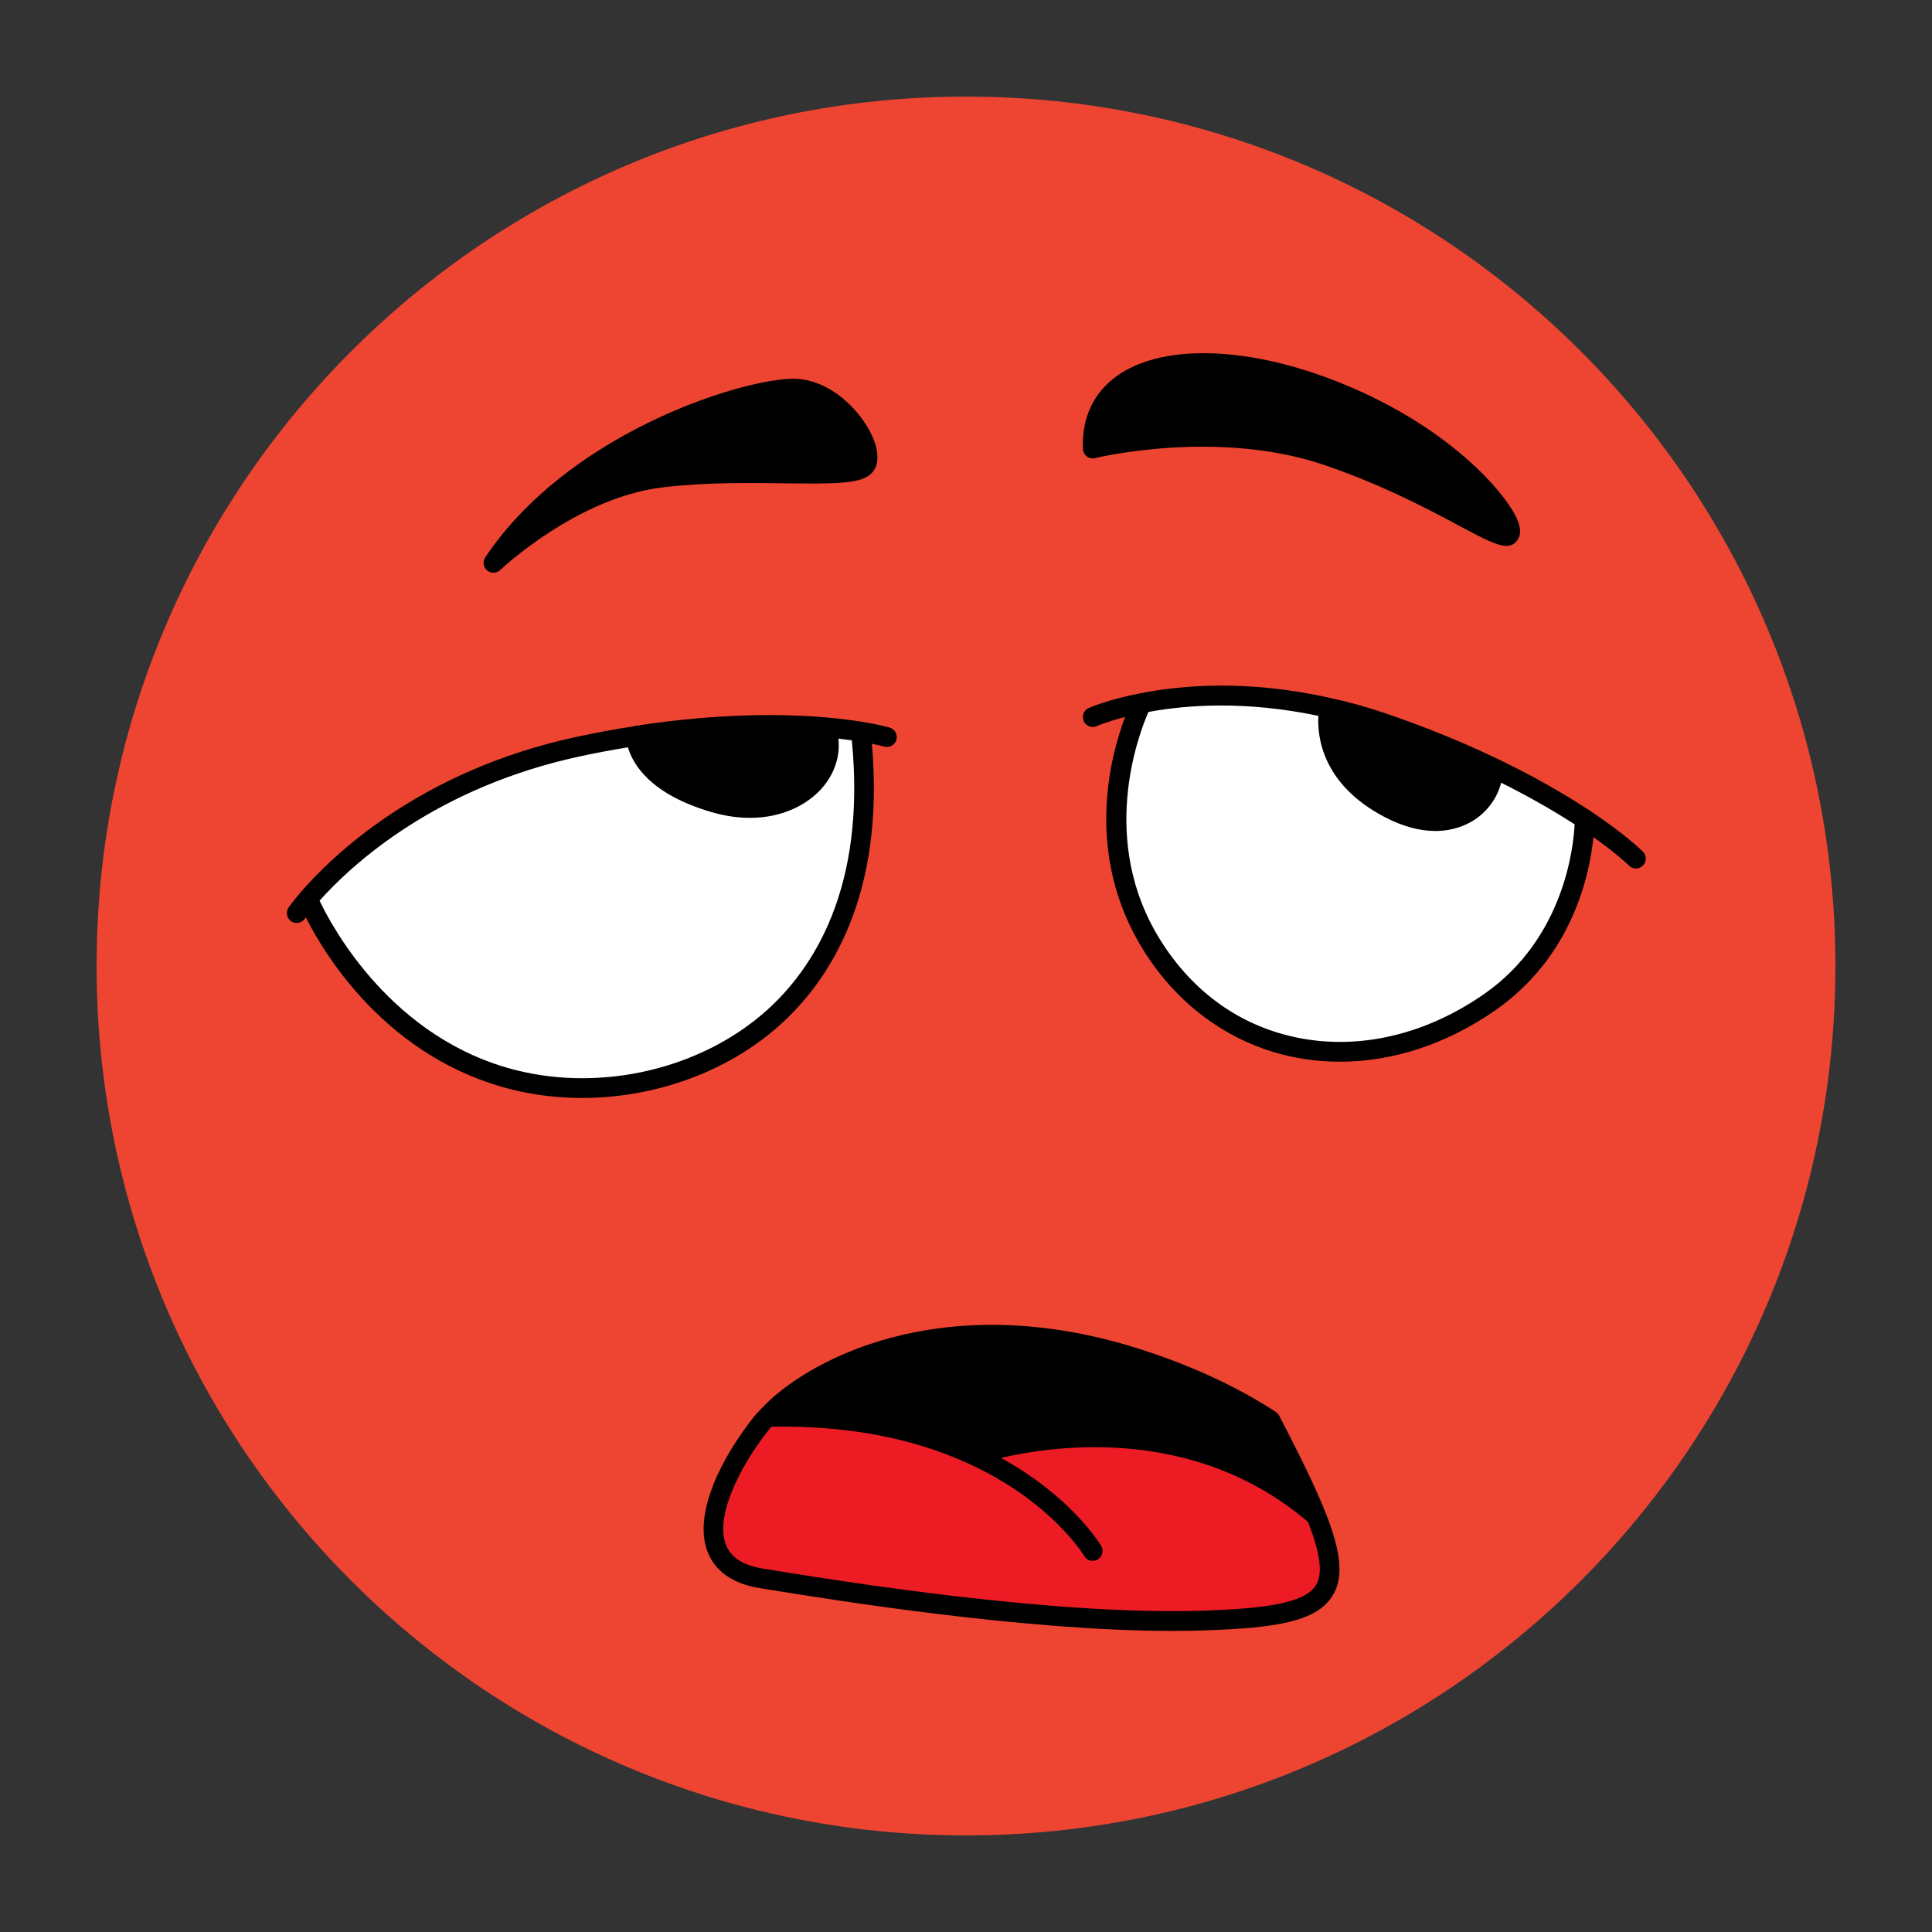 <svg xmlns="http://www.w3.org/2000/svg" xmlns:xlink="http://www.w3.org/1999/xlink" width="500" zoomAndPan="magnify" viewBox="0 0 375 375" height="500" preserveAspectRatio="xMidYMid meet" version="1.0"><rect x="0" y="0" width="375" height="375" fill="#333333" stroke="none"/><defs><clipPath id="c6cbc4f535"><path d="M 18.75 18.75 L 356.25 18.75 L 356.25 356.25 L 18.75 356.25 Z M 18.75 18.75 " clip-rule="nonzero"/></clipPath><clipPath id="d878a7ac0b"><path d="M 187.5 18.75 C 94.301 18.75 18.75 94.301 18.75 187.5 C 18.75 280.699 94.301 356.25 187.5 356.25 C 280.699 356.25 356.25 280.699 356.25 187.5 C 356.25 94.301 280.699 18.75 187.5 18.75 Z M 187.5 18.75 " clip-rule="nonzero"/></clipPath><clipPath id="89500bbc2f"><path d="M 55.418 138 L 175 138 L 175 214 L 55.418 214 Z M 55.418 138 " clip-rule="nonzero"/></clipPath><clipPath id="5b97080965"><path d="M 210 133 L 319.621 133 L 319.621 207 L 210 207 Z M 210 133 " clip-rule="nonzero"/></clipPath><clipPath id="43a0f6804b"><path d="M 136 257 L 260 257 L 260 316.559 L 136 316.559 Z M 136 257 " clip-rule="nonzero"/></clipPath></defs><g clip-path="url(#c6cbc4f535)"><g clip-path="url(#d878a7ac0b)"><path fill="#ee4533" d="M 18.75 18.75 L 356.25 18.75 L 356.25 356.25 L 18.75 356.25 Z M 18.75 18.75 " fill-opacity="1" fill-rule="nonzero"/></g></g><path fill="#ffffff" d="M 167.105 142.012 C 173.625 200.137 128.723 216.707 99.965 209.645 C 71.25 202.586 59.777 174.477 59.777 174.477 C 65.406 167.922 82.266 151.27 112.578 144.844 C 116.359 144.043 119.98 143.363 123.426 142.855 C 123.426 143.492 123.719 151.398 138.52 155.75 C 153.949 160.316 163.703 149.492 160.211 141.164 C 162.988 141.422 165.301 141.715 167.105 142.012 " fill-opacity="1" fill-rule="nonzero"/><path fill="#000000" d="M 160.211 141.164 C 163.703 149.492 153.949 160.316 138.52 155.75 C 123.719 151.398 123.426 143.492 123.426 142.855 C 123.426 142.816 123.426 142.816 123.426 142.816 C 139.527 140.32 151.973 140.449 160.211 141.164 " fill-opacity="1" fill-rule="nonzero"/><g clip-path="url(#89500bbc2f)"><path fill="#000000" d="M 172.688 141.227 C 172.613 141.203 170.816 140.68 167.414 140.113 C 165.57 139.812 163.215 139.516 160.375 139.254 C 152.645 138.574 139.898 138.32 123.133 140.918 C 123.062 140.93 123 140.977 122.93 140.992 C 119.68 141.48 116.168 142.121 112.184 142.969 C 81.457 149.477 64.285 166.297 58.328 173.23 C 56.777 175.051 56.031 176.117 56.031 176.117 C 55.426 176.984 55.629 178.18 56.488 178.789 C 56.824 179.027 57.207 179.141 57.59 179.141 C 58.188 179.141 58.773 178.859 59.148 178.336 C 59.152 178.324 59.23 178.219 59.352 178.059 C 63.145 185.551 75.316 205.562 99.516 211.512 C 103.91 212.59 108.445 213.113 112.992 213.113 C 126.961 213.113 140.984 208.164 151.109 199.195 C 160.926 190.512 171.836 173.969 169.227 144.355 C 170.758 144.668 171.609 144.906 171.621 144.91 C 171.797 144.961 171.977 144.988 172.152 144.988 C 172.977 144.988 173.742 144.441 173.984 143.605 C 174.281 142.586 173.699 141.523 172.688 141.227 Z M 158.719 142.984 C 159.34 145.492 158.652 148.223 156.637 150.492 C 153.703 153.793 147.543 156.426 139.055 153.906 C 129.301 151.039 126.492 146.738 125.676 144.441 C 140.207 142.344 151.438 142.434 158.719 142.984 Z M 148.586 196.316 C 136.07 207.391 117.168 211.891 100.418 207.781 C 76.086 201.797 64.418 179.852 62.027 174.816 C 68.367 167.73 84.633 152.727 112.973 146.723 C 116.25 146.023 119.148 145.5 121.883 145.055 C 122.816 148.27 126.137 154.105 137.98 157.59 C 140.703 158.395 143.238 158.75 145.566 158.746 C 151.953 158.746 156.762 156.109 159.48 153.051 C 161.992 150.227 163.121 146.711 162.727 143.363 C 163.68 143.473 164.539 143.582 165.34 143.699 C 168.141 172.352 157.848 188.125 148.586 196.316 " fill-opacity="1" fill-rule="nonzero"/></g><path fill="#000000" d="M 289.785 148.988 C 290.082 155.625 282.176 163.484 269.562 156.848 C 254.977 149.156 258.004 137.402 258.004 137.402 C 261.703 138.207 265.574 139.309 269.562 140.703 C 277.344 143.406 284.027 146.238 289.785 148.988 " fill-opacity="1" fill-rule="nonzero"/><path fill="#ffffff" d="M 307.574 158.961 C 307.574 158.961 307.906 181.453 289.156 194.516 C 266.242 210.453 238.031 206.477 223.652 183.566 C 209.277 160.695 221.594 136.473 221.594 136.473 C 229.625 134.867 242.281 133.812 258.004 137.402 C 258.004 137.402 254.977 149.156 269.562 156.848 C 282.176 163.484 290.082 155.625 289.785 148.988 C 297.355 152.621 303.199 156.086 307.574 158.961 " fill-opacity="1" fill-rule="nonzero"/><g clip-path="url(#5b97080965)"><path fill="#000000" d="M 318.883 165.301 C 318.754 165.168 315.637 162.066 308.898 157.551 C 308.828 157.477 308.73 157.441 308.645 157.375 C 308.633 157.367 308.625 157.363 308.617 157.355 C 308.609 157.352 308.602 157.348 308.594 157.344 C 308.484 157.27 308.387 157.18 308.262 157.133 C 302.914 153.641 296.98 150.316 290.605 147.254 C 290.586 147.242 290.559 147.234 290.539 147.223 C 290.488 147.203 290.445 147.176 290.395 147.16 C 283.887 144.062 277.273 141.352 270.188 138.891 C 266.16 137.477 262.191 136.348 258.43 135.531 C 242.262 131.84 229.27 132.984 221.234 134.59 C 214.996 135.801 211.465 137.359 211.316 137.426 C 210.355 137.855 209.922 138.988 210.348 139.953 C 210.773 140.922 211.898 141.363 212.863 140.934 C 212.891 140.926 214.855 140.066 218.379 139.164 C 215.465 146.891 210.355 166.004 222.039 184.59 C 228.832 195.414 239.109 202.719 250.969 205.152 C 253.977 205.77 257.027 206.074 260.094 206.074 C 270.367 206.074 280.809 202.656 290.246 196.094 C 305.324 185.586 308.578 169.535 309.285 162.477 C 313.934 165.793 316.16 167.992 316.188 168.016 C 316.562 168.387 317.047 168.574 317.535 168.574 C 318.023 168.574 318.512 168.387 318.887 168.012 C 319.633 167.262 319.633 166.047 318.883 165.301 Z M 287.762 150.188 C 287.477 152.426 286.141 154.602 284.043 155.945 C 280.535 158.195 275.703 157.914 270.449 155.148 C 260.723 150.016 259.566 143.109 259.645 139.793 C 262.66 140.527 265.766 141.406 268.938 142.516 C 275.535 144.809 281.699 147.344 287.762 150.188 Z M 288.07 192.938 C 276.68 200.859 263.777 203.867 251.734 201.391 C 240.746 199.133 231.59 192.617 225.27 182.539 C 213.078 163.145 221.039 142.449 222.91 138.191 C 230.348 136.809 241.758 135.984 255.898 138.945 C 255.668 142.969 256.609 152.184 268.68 158.547 C 272.555 160.586 275.867 161.293 278.594 161.293 C 282.051 161.293 284.566 160.16 286.094 159.184 C 288.758 157.48 290.648 154.809 291.371 151.922 C 296.473 154.473 301.262 157.18 305.633 160.004 C 305.418 164.414 303.566 182.141 288.07 192.938 " fill-opacity="1" fill-rule="nonzero"/></g><path fill="#000000" d="M 169.477 85.055 C 167.43 80.09 161.133 73.254 153.512 73.516 C 142.602 73.922 110.027 84.473 94.191 108.18 C 93.648 108.992 93.801 110.086 94.547 110.719 C 94.902 111.02 95.34 111.168 95.773 111.168 C 96.25 111.168 96.727 110.988 97.094 110.641 C 97.238 110.5 111.895 96.613 128.586 94.598 C 136.777 93.609 145.414 93.719 152.348 93.809 C 162.176 93.934 166.988 93.906 169.039 91.984 C 170.574 90.551 170.73 88.09 169.477 85.055 " fill-opacity="1" fill-rule="nonzero"/><path fill="#000000" d="M 294.695 101.328 C 292.895 96.293 281.262 82.324 258.414 73.629 C 241.207 67.082 225.223 66.855 216.703 73.035 C 212.195 76.309 209.941 81.184 210.188 87.137 C 210.211 87.715 210.492 88.246 210.949 88.59 C 211.406 88.938 212 89.051 212.551 88.918 C 212.789 88.863 236.309 83.164 257.121 90.281 C 268.484 94.172 277.332 98.902 283.191 102.031 C 287.645 104.414 290.52 105.953 292.41 105.953 C 293.41 105.953 294.137 105.523 294.68 104.566 C 295.164 103.715 295.168 102.656 294.695 101.328 " fill-opacity="1" fill-rule="nonzero"/><path fill="#ed1c24" d="M 189.012 282.445 C 189.012 282.445 226.598 269.164 255.48 294.234 C 262.039 310.68 256.656 313.723 234.168 314.527 C 204.988 315.582 163.996 308.988 147.812 306.367 C 131.582 303.707 139.82 286.246 147.812 276.227 C 148.148 275.805 148.484 275.422 148.902 275 C 166.223 274.578 179.344 277.961 189.012 282.445 " fill-opacity="1" fill-rule="nonzero"/><path fill="#000000" d="M 246.609 275.68 C 250.52 283.246 253.547 289.332 255.48 294.234 C 226.598 269.164 189.012 282.445 189.012 282.445 C 179.344 277.961 166.223 274.578 148.902 275 C 157.941 265.07 183.926 252.133 220.25 263.547 C 231.348 267.055 239.969 271.324 246.609 275.68 " fill-opacity="1" fill-rule="nonzero"/><g clip-path="url(#43a0f6804b)"><path fill="#000000" d="M 257.254 293.527 C 255.301 288.578 252.266 282.457 248.305 274.793 C 248.152 274.5 247.926 274.254 247.652 274.07 C 240.078 269.105 231.051 264.949 220.816 261.715 C 182.43 249.648 156.07 264.285 147.555 273.645 C 147.078 274.121 146.703 274.551 146.32 275.027 C 140.117 282.809 134.496 293.766 137.328 301.172 C 138.793 305.008 142.219 307.398 147.504 308.262 C 162 310.609 198.758 316.559 227.602 316.559 C 229.867 316.559 232.082 316.523 234.234 316.441 C 247.559 315.969 255.379 314.781 258.559 309.871 C 260.82 306.375 260.43 301.488 257.254 293.527 Z M 219.676 265.375 C 229.387 268.445 237.953 272.359 245.148 277.012 C 247.312 281.215 249.156 284.887 250.719 288.18 C 224.613 270.531 194.086 278.855 189.105 280.398 C 178.828 275.77 167.012 273.328 153.844 273.086 C 161.07 267.277 174.262 260.973 192.43 260.973 C 200.562 260.973 209.684 262.234 219.676 265.375 Z M 255.359 307.777 C 253.121 311.234 245.242 312.211 234.098 312.609 C 204.91 313.672 163.645 306.988 148.117 304.473 C 144.211 303.832 141.844 302.305 140.891 299.797 C 138.781 294.277 143.594 284.582 149.297 277.43 C 149.43 277.262 149.609 277.086 149.754 276.922 C 164.285 276.66 177.211 279.094 188.188 284.172 C 188.188 284.172 188.188 284.176 188.191 284.176 C 188.199 284.18 188.207 284.184 188.215 284.188 C 204.094 291.504 210.391 301.914 210.453 302.02 C 210.809 302.625 211.441 302.961 212.098 302.961 C 212.426 302.961 212.762 302.871 213.062 302.691 C 213.973 302.148 214.273 300.98 213.738 300.066 C 213.492 299.645 208.004 290.535 194.301 282.984 C 204.945 280.496 232.031 276.734 253.883 295.418 C 256.34 301.707 256.805 305.543 255.359 307.777 " fill-opacity="1" fill-rule="nonzero"/></g></svg>